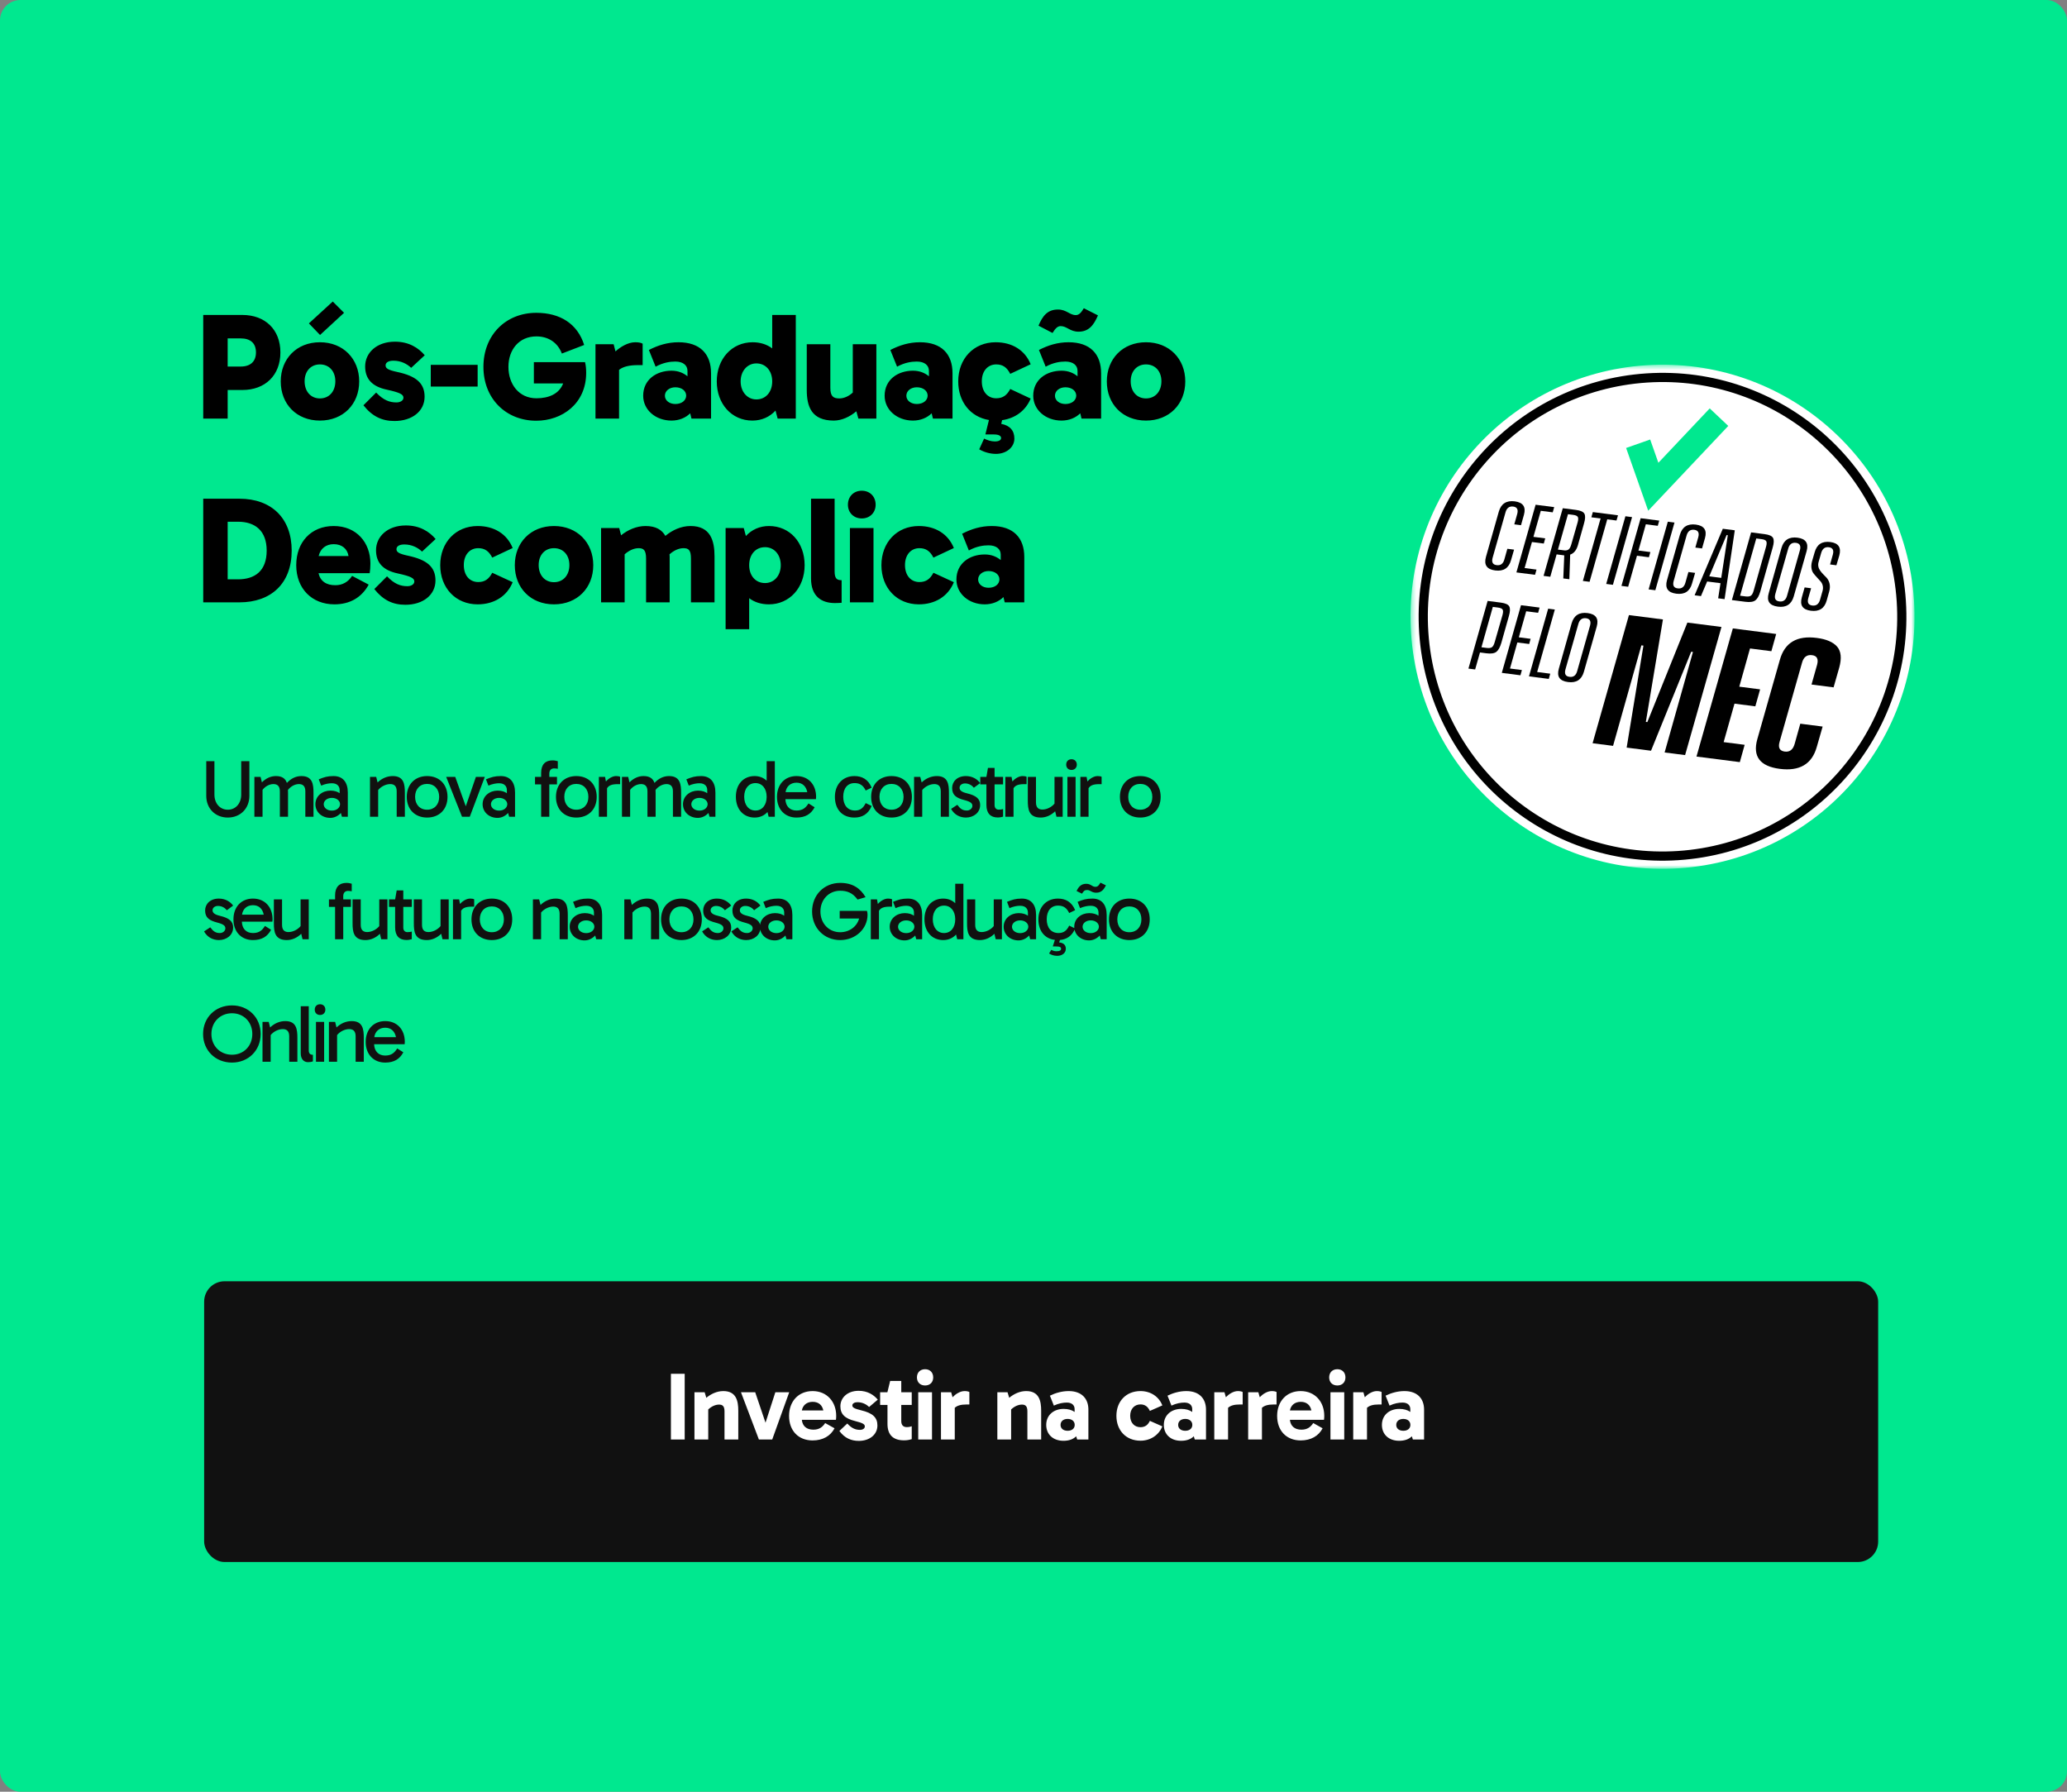 <svg width="405" height="351" viewBox="0 0 405 351" fill="none" xmlns="http://www.w3.org/2000/svg">
<rect x="0" y="0" width="405" height="351" fill="#808080" stroke="none"/>
<rect width="405" height="351" rx="4" fill="#00E88F"/>
<path d="M44.638 158.624C43.102 158.624 42.014 157.392 42.014 155.664V149.12H40.414V155.904C40.414 158.384 42.174 160.16 44.638 160.16C47.102 160.16 48.862 158.384 48.862 155.904V149.12H47.262V155.664C47.262 157.392 46.174 158.624 44.638 158.624ZM54.066 152.032C53.026 152.032 52.098 152.48 51.314 153.264L51.058 152.192H49.842V160H51.442V154.736C51.938 154.08 52.754 153.6 53.57 153.6C54.258 153.6 54.834 153.904 54.834 155.008V160H56.434V155.344C56.434 155.136 56.434 154.944 56.418 154.752C56.914 154.096 57.746 153.6 58.562 153.6C59.25 153.6 59.826 153.904 59.826 155.008V160H61.426V155.344C61.426 153.68 61.266 152.032 59.058 152.032C57.97 152.032 57.01 152.512 56.21 153.376C55.938 152.576 55.346 152.032 54.066 152.032ZM68.148 160V155.248C68.148 153.248 67.189 152.032 65.349 152.032C64.132 152.032 63.492 152.256 62.453 152.672L62.932 153.904C63.7 153.568 64.436 153.44 65.028 153.44C66.148 153.44 66.549 154.112 66.549 154.768V155.392C66.148 155.104 65.573 154.88 64.74 154.88C63.188 154.88 61.797 155.92 61.797 157.552C61.797 159.072 63.044 160.224 64.709 160.224C65.525 160.224 66.26 159.84 66.788 159.264L66.996 160H68.148ZM65.028 156.304C65.989 156.304 66.629 156.88 66.629 157.552C66.612 158.224 65.972 158.8 65.028 158.8C64.069 158.8 63.428 158.224 63.428 157.552C63.428 156.88 64.069 156.304 65.028 156.304ZM76.959 152.032C75.855 152.032 74.815 152.48 73.983 153.28L73.711 152.192H72.495V160H74.095V154.768C74.639 154.096 75.583 153.6 76.463 153.6C77.151 153.6 77.727 153.904 77.727 155.008V160H79.327V155.344C79.327 153.68 79.167 152.032 76.959 152.032ZM83.684 152.032C81.3 152.032 79.7 153.664 79.7 156.112C79.7 158.544 81.3 160.16 83.684 160.16C86.084 160.16 87.684 158.544 87.684 156.112C87.684 153.664 86.084 152.032 83.684 152.032ZM83.684 158.624C82.276 158.624 81.332 157.616 81.332 156.096C81.332 154.576 82.276 153.568 83.684 153.568C85.108 153.568 86.052 154.592 86.052 156.112C86.052 157.616 85.108 158.624 83.684 158.624ZM94.991 152.192H93.247L91.263 157.952L89.199 152.192H87.423L90.527 160H92.047L94.991 152.192ZM100.914 160V155.248C100.914 153.248 99.954 152.032 98.114 152.032C96.898 152.032 96.258 152.256 95.218 152.672L95.698 153.904C96.466 153.568 97.202 153.44 97.794 153.44C98.914 153.44 99.314 154.112 99.314 154.768V155.392C98.914 155.104 98.338 154.88 97.506 154.88C95.954 154.88 94.562 155.92 94.562 157.552C94.562 159.072 95.81 160.224 97.474 160.224C98.29 160.224 99.026 159.84 99.554 159.264L99.762 160H100.914ZM97.794 156.304C98.754 156.304 99.394 156.88 99.394 157.552C99.378 158.224 98.738 158.8 97.794 158.8C96.834 158.8 96.194 158.224 96.194 157.552C96.194 156.88 96.834 156.304 97.794 156.304ZM106.029 160H107.629V153.664H109.133V152.192H107.629V151.552C107.629 150.8 108.093 150.528 108.557 150.528C108.861 150.528 109.053 150.56 109.293 150.608V149.12C108.957 149.04 108.733 148.96 108.253 148.96C106.877 148.96 106.029 149.728 106.029 151.424V152.192H104.829V153.664H106.029V160ZM112.918 152.032C110.534 152.032 108.934 153.664 108.934 156.112C108.934 158.544 110.534 160.16 112.918 160.16C115.318 160.16 116.918 158.544 116.918 156.112C116.918 153.664 115.318 152.032 112.918 152.032ZM112.918 158.624C111.51 158.624 110.566 157.616 110.566 156.096C110.566 154.576 111.51 153.568 112.918 153.568C114.342 153.568 115.286 154.592 115.286 156.112C115.286 157.616 114.342 158.624 112.918 158.624ZM118.558 152.192H117.342V160H118.942V154.416C119.278 153.872 119.87 153.616 121.006 153.616H121.502V152.176C121.342 152.08 121.038 152.032 120.718 152.032C119.95 152.032 119.166 152.576 118.718 153.088L118.558 152.192ZM126.091 152.032C125.051 152.032 124.123 152.48 123.339 153.264L123.083 152.192H121.867V160H123.467V154.736C123.963 154.08 124.779 153.6 125.595 153.6C126.283 153.6 126.859 153.904 126.859 155.008V160H128.459V155.344C128.459 155.136 128.459 154.944 128.443 154.752C128.939 154.096 129.771 153.6 130.587 153.6C131.275 153.6 131.851 153.904 131.851 155.008V160H133.451V155.344C133.451 153.68 133.291 152.032 131.083 152.032C129.995 152.032 129.035 152.512 128.235 153.376C127.963 152.576 127.371 152.032 126.091 152.032ZM140.174 160V155.248C140.174 153.248 139.214 152.032 137.374 152.032C136.158 152.032 135.518 152.256 134.478 152.672L134.958 153.904C135.726 153.568 136.462 153.44 137.054 153.44C138.174 153.44 138.574 154.112 138.574 154.768V155.392C138.174 155.104 137.598 154.88 136.766 154.88C135.214 154.88 133.822 155.92 133.822 157.552C133.822 159.072 135.07 160.224 136.734 160.224C137.55 160.224 138.286 159.84 138.814 159.264L139.022 160H140.174ZM137.054 156.304C138.014 156.304 138.654 156.88 138.654 157.552C138.638 158.224 137.998 158.8 137.054 158.8C136.094 158.8 135.454 158.224 135.454 157.552C135.454 156.88 136.094 156.304 137.054 156.304ZM147.864 152.032C145.656 152.032 144.184 153.648 144.184 156.08C144.184 158.528 145.656 160.16 147.864 160.16C148.888 160.16 149.768 159.76 150.376 159.072L150.6 160H151.816V149.12H150.216V152.944C149.624 152.368 148.808 152.032 147.864 152.032ZM148.024 153.408C149.336 153.408 150.216 154.48 150.216 156.096C150.216 157.712 149.336 158.784 148.024 158.784C146.696 158.784 145.816 157.696 145.816 156.08C145.816 154.48 146.696 153.408 148.024 153.408ZM156.064 160.16C157.792 160.16 158.896 159.488 159.616 158.144L158.416 157.392C157.904 158.192 157.328 158.784 156.064 158.784C154.736 158.784 153.936 157.92 153.888 156.56H159.872C159.888 156.4 159.904 156.272 159.904 156.112C159.904 153.664 158.368 152.032 156.064 152.032C153.776 152.032 152.24 153.664 152.24 156.112C152.24 158.544 153.776 160.16 156.064 160.16ZM156.064 153.328C157.248 153.328 157.952 154.064 158.176 155.184H153.92C154.08 154.064 154.88 153.328 156.064 153.328ZM167.539 153.408C168.547 153.44 169.155 153.904 169.619 154.864L170.787 154.304C170.115 152.672 168.899 152.032 167.411 152.032C165.123 152.032 163.587 153.696 163.587 156.096C163.587 158.496 164.963 160.16 167.411 160.16C168.899 160.16 170.115 159.52 170.787 157.888L169.619 157.328C169.155 158.288 168.547 158.784 167.539 158.784C166.051 158.784 165.219 157.696 165.219 156.08C165.219 154.448 166.051 153.36 167.539 153.408ZM174.674 152.032C172.29 152.032 170.69 153.664 170.69 156.112C170.69 158.544 172.29 160.16 174.674 160.16C177.074 160.16 178.674 158.544 178.674 156.112C178.674 153.664 177.074 152.032 174.674 152.032ZM174.674 158.624C173.266 158.624 172.322 157.616 172.322 156.096C172.322 154.576 173.266 153.568 174.674 153.568C176.098 153.568 177.042 154.592 177.042 156.112C177.042 157.616 176.098 158.624 174.674 158.624ZM183.562 152.032C182.458 152.032 181.418 152.48 180.586 153.28L180.314 152.192H179.098V160H180.698V154.768C181.242 154.096 182.186 153.6 183.066 153.6C183.754 153.6 184.33 153.904 184.33 155.008V160H185.93V155.344C185.93 153.68 185.77 152.032 183.562 152.032ZM186.559 154.368C186.559 155.808 187.423 156.336 188.959 156.736C190.191 157.056 190.527 157.376 190.527 157.872C190.527 158.336 190.063 158.784 189.455 158.784C188.607 158.784 188.159 158.448 187.567 157.664L186.351 158.464C187.039 159.696 188.175 160.16 189.263 160.16C190.719 160.16 192.047 159.232 192.047 157.696C192.047 156.528 191.327 155.856 189.455 155.408C188.351 155.152 188.015 154.784 188.015 154.32C188.015 153.792 188.527 153.472 189.071 153.472C189.935 153.472 190.511 153.936 190.815 154.32L192.047 153.408C191.519 152.672 190.559 152.032 189.247 152.032C187.567 152.032 186.559 153.088 186.559 154.368ZM196.537 158.496C196.313 158.56 196.057 158.608 195.689 158.608C195.225 158.608 194.873 158.32 194.873 157.712V153.664H196.537V152.192H194.873V150.432H193.577L193.273 152.192H192.073V153.664H193.273V157.68C193.273 159.376 194.121 160.144 195.497 160.144C195.977 160.144 196.201 160.064 196.537 159.984V158.496ZM198.202 152.192H196.986V160H198.586V154.416C198.922 153.872 199.514 153.616 200.65 153.616H201.146V152.176C200.986 152.08 200.682 152.032 200.362 152.032C199.594 152.032 198.81 152.576 198.362 153.088L198.202 152.192ZM203.913 160.16C204.953 160.16 205.945 159.712 206.745 158.928L207.001 160H208.217V152.192H206.617V157.424C206.073 158.096 205.129 158.592 204.249 158.592C203.561 158.592 202.985 158.288 202.985 157.184V152.192H201.385V156.848C201.385 158.512 201.561 160.16 203.913 160.16ZM208.907 149.792C208.907 150.4 209.307 150.832 209.947 150.832C210.571 150.832 210.987 150.4 210.987 149.792C210.987 149.168 210.571 148.736 209.947 148.736C209.307 148.736 208.907 149.168 208.907 149.792ZM210.747 160V152.192H209.147V160H210.747ZM212.902 152.192H211.686V160H213.286V154.416C213.622 153.872 214.214 153.616 215.35 153.616H215.846V152.176C215.686 152.08 215.382 152.032 215.062 152.032C214.294 152.032 213.51 152.576 213.062 153.088L212.902 152.192ZM223.415 152.032C221.031 152.032 219.431 153.664 219.431 156.112C219.431 158.544 221.031 160.16 223.415 160.16C225.815 160.16 227.415 158.544 227.415 156.112C227.415 153.664 225.815 152.032 223.415 152.032ZM223.415 158.624C222.007 158.624 221.063 157.616 221.063 156.096C221.063 154.576 222.007 153.568 223.415 153.568C224.839 153.568 225.783 154.592 225.783 156.112C225.783 157.616 224.839 158.624 223.415 158.624ZM40.19 178.368C40.19 179.808 41.054 180.336 42.59 180.736C43.822 181.056 44.158 181.376 44.158 181.872C44.158 182.336 43.694 182.784 43.086 182.784C42.238 182.784 41.79 182.448 41.198 181.664L39.982 182.464C40.67 183.696 41.806 184.16 42.894 184.16C44.35 184.16 45.678 183.232 45.678 181.696C45.678 180.528 44.958 179.856 43.086 179.408C41.982 179.152 41.646 178.784 41.646 178.32C41.646 177.792 42.158 177.472 42.702 177.472C43.566 177.472 44.142 177.936 44.446 178.32L45.678 177.408C45.15 176.672 44.19 176.032 42.878 176.032C41.198 176.032 40.19 177.088 40.19 178.368ZM49.564 184.16C51.292 184.16 52.396 183.488 53.116 182.144L51.916 181.392C51.404 182.192 50.828 182.784 49.564 182.784C48.236 182.784 47.436 181.92 47.388 180.56H53.372C53.388 180.4 53.404 180.272 53.404 180.112C53.404 177.664 51.868 176.032 49.564 176.032C47.276 176.032 45.74 177.664 45.74 180.112C45.74 182.544 47.276 184.16 49.564 184.16ZM49.564 177.328C50.748 177.328 51.452 178.064 51.676 179.184H47.42C47.58 178.064 48.38 177.328 49.564 177.328ZM56.191 184.16C57.231 184.16 58.223 183.712 59.023 182.928L59.279 184H60.495V176.192H58.895V181.424C58.351 182.096 57.407 182.592 56.527 182.592C55.839 182.592 55.263 182.288 55.263 181.184V176.192H53.663V180.848C53.663 182.512 53.839 184.16 56.191 184.16ZM65.654 184H67.254V177.664H68.758V176.192H67.254V175.552C67.254 174.8 67.718 174.528 68.182 174.528C68.486 174.528 68.678 174.56 68.918 174.608V173.12C68.582 173.04 68.358 172.96 67.878 172.96C66.502 172.96 65.654 173.728 65.654 175.424V176.192H64.454V177.664H65.654V184ZM71.609 184.16C72.649 184.16 73.641 183.712 74.441 182.928L74.697 184H75.913V176.192H74.313V181.424C73.769 182.096 72.825 182.592 71.945 182.592C71.257 182.592 70.681 182.288 70.681 181.184V176.192H69.081V180.848C69.081 182.512 69.257 184.16 71.609 184.16ZM80.684 182.496C80.46 182.56 80.204 182.608 79.836 182.608C79.372 182.608 79.02 182.32 79.02 181.712V177.664H80.684V176.192H79.02V174.432H77.724L77.42 176.192H76.22V177.664H77.42V181.68C77.42 183.376 78.268 184.144 79.644 184.144C80.124 184.144 80.348 184.064 80.684 183.984V182.496ZM83.612 184.16C84.653 184.16 85.644 183.712 86.445 182.928L86.701 184H87.916V176.192H86.317V181.424C85.772 182.096 84.829 182.592 83.948 182.592C83.26 182.592 82.684 182.288 82.684 181.184V176.192H81.085V180.848C81.085 182.512 81.26 184.16 83.612 184.16ZM89.967 176.192H88.751V184H90.351V178.416C90.687 177.872 91.279 177.616 92.415 177.616H92.911V176.176C92.751 176.08 92.447 176.032 92.127 176.032C91.359 176.032 90.575 176.576 90.127 177.088L89.967 176.192ZM96.362 176.032C93.978 176.032 92.378 177.664 92.378 180.112C92.378 182.544 93.978 184.16 96.362 184.16C98.762 184.16 100.362 182.544 100.362 180.112C100.362 177.664 98.762 176.032 96.362 176.032ZM96.362 182.624C94.954 182.624 94.01 181.616 94.01 180.096C94.01 178.576 94.954 177.568 96.362 177.568C97.786 177.568 98.73 178.592 98.73 180.112C98.73 181.616 97.786 182.624 96.362 182.624ZM108.884 176.032C107.78 176.032 106.74 176.48 105.908 177.28L105.636 176.192H104.42V184H106.02V178.768C106.564 178.096 107.508 177.6 108.388 177.6C109.076 177.6 109.652 177.904 109.652 179.008V184H111.252V179.344C111.252 177.68 111.092 176.032 108.884 176.032ZM117.977 184V179.248C117.977 177.248 117.017 176.032 115.177 176.032C113.961 176.032 113.321 176.256 112.281 176.672L112.761 177.904C113.529 177.568 114.265 177.44 114.857 177.44C115.977 177.44 116.377 178.112 116.377 178.768V179.392C115.977 179.104 115.401 178.88 114.569 178.88C113.017 178.88 111.625 179.92 111.625 181.552C111.625 183.072 112.873 184.224 114.537 184.224C115.353 184.224 116.089 183.84 116.617 183.264L116.825 184H117.977ZM114.857 180.304C115.817 180.304 116.457 180.88 116.457 181.552C116.441 182.224 115.801 182.8 114.857 182.8C113.897 182.8 113.257 182.224 113.257 181.552C113.257 180.88 113.897 180.304 114.857 180.304ZM126.787 176.032C125.683 176.032 124.643 176.48 123.811 177.28L123.539 176.192H122.323V184H123.923V178.768C124.467 178.096 125.411 177.6 126.291 177.6C126.979 177.6 127.555 177.904 127.555 179.008V184H129.155V179.344C129.155 177.68 128.995 176.032 126.787 176.032ZM133.512 176.032C131.128 176.032 129.528 177.664 129.528 180.112C129.528 182.544 131.128 184.16 133.512 184.16C135.912 184.16 137.512 182.544 137.512 180.112C137.512 177.664 135.912 176.032 133.512 176.032ZM133.512 182.624C132.104 182.624 131.16 181.616 131.16 180.096C131.16 178.576 132.104 177.568 133.512 177.568C134.936 177.568 135.88 178.592 135.88 180.112C135.88 181.616 134.936 182.624 133.512 182.624ZM137.778 178.368C137.778 179.808 138.642 180.336 140.178 180.736C141.41 181.056 141.746 181.376 141.746 181.872C141.746 182.336 141.282 182.784 140.674 182.784C139.826 182.784 139.378 182.448 138.786 181.664L137.57 182.464C138.258 183.696 139.394 184.16 140.482 184.16C141.938 184.16 143.266 183.232 143.266 181.696C143.266 180.528 142.546 179.856 140.674 179.408C139.57 179.152 139.234 178.784 139.234 178.32C139.234 177.792 139.746 177.472 140.29 177.472C141.154 177.472 141.73 177.936 142.034 178.32L143.266 177.408C142.738 176.672 141.778 176.032 140.466 176.032C138.786 176.032 137.778 177.088 137.778 178.368ZM143.506 178.368C143.506 179.808 144.37 180.336 145.906 180.736C147.138 181.056 147.474 181.376 147.474 181.872C147.474 182.336 147.01 182.784 146.402 182.784C145.554 182.784 145.106 182.448 144.514 181.664L143.298 182.464C143.986 183.696 145.122 184.16 146.21 184.16C147.666 184.16 148.994 183.232 148.994 181.696C148.994 180.528 148.274 179.856 146.402 179.408C145.298 179.152 144.962 178.784 144.962 178.32C144.962 177.792 145.474 177.472 146.018 177.472C146.882 177.472 147.458 177.936 147.762 178.32L148.994 177.408C148.466 176.672 147.506 176.032 146.194 176.032C144.514 176.032 143.506 177.088 143.506 178.368ZM155.252 184V179.248C155.252 177.248 154.292 176.032 152.452 176.032C151.236 176.032 150.596 176.256 149.556 176.672L150.036 177.904C150.804 177.568 151.54 177.44 152.132 177.44C153.252 177.44 153.652 178.112 153.652 178.768V179.392C153.252 179.104 152.676 178.88 151.844 178.88C150.292 178.88 148.9 179.92 148.9 181.552C148.9 183.072 150.148 184.224 151.812 184.224C152.628 184.224 153.364 183.84 153.892 183.264L154.1 184H155.252ZM152.132 180.304C153.092 180.304 153.732 180.88 153.732 181.552C153.716 182.224 153.076 182.8 152.132 182.8C151.172 182.8 150.532 182.224 150.532 181.552C150.532 180.88 151.172 180.304 152.132 180.304ZM169.982 179.2C169.982 178.976 169.934 178.608 169.87 178.432H164.526V179.936H168.334C167.902 181.536 166.398 182.624 164.622 182.624C162.414 182.624 160.75 180.912 160.75 178.56C160.75 176.208 162.414 174.496 164.622 174.496C165.934 174.496 167.054 174.88 168.03 176.224L169.598 175.76C168.59 174.048 167.102 172.96 164.622 172.96C161.47 172.96 159.118 175.328 159.118 178.56C159.118 181.776 161.47 184.16 164.622 184.16C167.678 184.16 169.982 181.92 169.982 179.2ZM171.839 176.192H170.623V184H172.223V178.416C172.559 177.872 173.151 177.616 174.287 177.616H174.783V176.176C174.623 176.08 174.319 176.032 173.999 176.032C173.231 176.032 172.447 176.576 171.999 177.088L171.839 176.192ZM180.68 184V179.248C180.68 177.248 179.72 176.032 177.88 176.032C176.664 176.032 176.024 176.256 174.984 176.672L175.464 177.904C176.232 177.568 176.968 177.44 177.56 177.44C178.68 177.44 179.08 178.112 179.08 178.768V179.392C178.68 179.104 178.104 178.88 177.272 178.88C175.72 178.88 174.328 179.92 174.328 181.552C174.328 183.072 175.576 184.224 177.24 184.224C178.056 184.224 178.792 183.84 179.32 183.264L179.528 184H180.68ZM177.56 180.304C178.52 180.304 179.16 180.88 179.16 181.552C179.144 182.224 178.504 182.8 177.56 182.8C176.6 182.8 175.96 182.224 175.96 181.552C175.96 180.88 176.6 180.304 177.56 180.304ZM184.814 176.032C182.606 176.032 181.134 177.648 181.134 180.08C181.134 182.528 182.606 184.16 184.814 184.16C185.838 184.16 186.718 183.76 187.326 183.072L187.55 184H188.766V173.12H187.166V176.944C186.574 176.368 185.758 176.032 184.814 176.032ZM184.974 177.408C186.286 177.408 187.166 178.48 187.166 180.096C187.166 181.712 186.286 182.784 184.974 182.784C183.646 182.784 182.766 181.696 182.766 180.08C182.766 178.48 183.646 177.408 184.974 177.408ZM192.006 184.16C193.046 184.16 194.038 183.712 194.838 182.928L195.094 184H196.31V176.192H194.71V181.424C194.166 182.096 193.222 182.592 192.342 182.592C191.654 182.592 191.078 182.288 191.078 181.184V176.192H189.478V180.848C189.478 182.512 189.654 184.16 192.006 184.16ZM203.005 184V179.248C203.005 177.248 202.045 176.032 200.205 176.032C198.989 176.032 198.349 176.256 197.309 176.672L197.789 177.904C198.557 177.568 199.293 177.44 199.885 177.44C201.005 177.44 201.405 178.112 201.405 178.768V179.392C201.005 179.104 200.429 178.88 199.597 178.88C198.045 178.88 196.653 179.92 196.653 181.552C196.653 183.072 197.901 184.224 199.565 184.224C200.381 184.224 201.117 183.84 201.645 183.264L201.853 184H203.005ZM199.885 180.304C200.845 180.304 201.485 180.88 201.485 181.552C201.469 182.224 200.829 182.8 199.885 182.8C198.925 182.8 198.285 182.224 198.285 181.552C198.285 180.88 198.925 180.304 199.885 180.304ZM207.155 187.248C208.067 187.248 208.835 186.736 208.835 185.856C208.835 185.232 208.483 184.704 207.523 184.624L207.683 184.144C208.979 184.032 210.051 183.376 210.659 181.888L209.491 181.328C209.027 182.288 208.419 182.784 207.411 182.784C205.923 182.784 205.091 181.696 205.091 180.08C205.091 178.448 205.923 177.36 207.411 177.408C208.419 177.44 209.027 177.904 209.491 178.864L210.659 178.304C209.987 176.672 208.771 176.032 207.283 176.032C204.995 176.032 203.459 177.696 203.459 180.096C203.459 182.288 204.611 183.872 206.691 184.128L206.275 185.408H206.899C207.683 185.408 207.907 185.552 207.907 185.888C207.907 186.128 207.699 186.352 206.995 186.352C206.579 186.352 206.259 186.224 205.987 186.08L205.555 186.784C205.971 187.056 206.483 187.248 207.155 187.248ZM214.804 174.88C215.828 174.88 216.308 174.208 216.692 173.44L215.62 172.912C215.316 173.408 215.124 173.728 214.628 173.728C213.94 173.728 213.78 173.136 212.82 173.136C211.796 173.136 211.316 173.776 210.932 174.544L212.004 175.072C212.308 174.576 212.5 174.352 212.996 174.352C213.684 174.352 213.844 174.88 214.804 174.88ZM216.836 184V179.248C216.836 177.248 215.876 176.032 214.036 176.032C212.82 176.032 212.18 176.256 211.14 176.672L211.62 177.904C212.388 177.568 213.124 177.44 213.716 177.44C214.836 177.44 215.236 178.112 215.236 178.768V179.392C214.836 179.104 214.26 178.88 213.428 178.88C211.876 178.88 210.484 179.92 210.484 181.552C210.484 183.072 211.732 184.224 213.396 184.224C214.212 184.224 214.948 183.84 215.476 183.264L215.684 184H216.836ZM213.716 180.304C214.676 180.304 215.316 180.88 215.316 181.552C215.3 182.224 214.66 182.8 213.716 182.8C212.756 182.8 212.116 182.224 212.116 181.552C212.116 180.88 212.756 180.304 213.716 180.304ZM221.274 176.032C218.89 176.032 217.29 177.664 217.29 180.112C217.29 182.544 218.89 184.16 221.274 184.16C223.674 184.16 225.274 182.544 225.274 180.112C225.274 177.664 223.674 176.032 221.274 176.032ZM221.274 182.624C219.866 182.624 218.922 181.616 218.922 180.096C218.922 178.576 219.866 177.568 221.274 177.568C222.698 177.568 223.642 178.592 223.642 180.112C223.642 181.616 222.698 182.624 221.274 182.624ZM39.79 202.56C39.79 205.776 42.206 208.16 45.454 208.16C48.67 208.16 51.07 205.776 51.07 202.56C51.07 199.328 48.67 196.96 45.454 196.96C42.206 196.96 39.79 199.328 39.79 202.56ZM41.422 202.56C41.422 200.208 43.15 198.496 45.454 198.496C47.742 198.496 49.438 200.208 49.438 202.56C49.438 204.912 47.742 206.624 45.454 206.624C43.15 206.624 41.422 204.912 41.422 202.56ZM55.9 200.032C54.796 200.032 53.756 200.48 52.924 201.28L52.652 200.192H51.436V208H53.036V202.768C53.58 202.096 54.524 201.6 55.404 201.6C56.092 201.6 56.668 201.904 56.668 203.008V208H58.268V203.344C58.268 201.68 58.108 200.032 55.9 200.032ZM61.312 207.92V206.64C60.88 206.64 60.496 206.448 60.496 205.792V197.12H58.928V206.352C58.928 207.472 59.52 208.08 60.352 208.08C60.704 208.08 61.04 208.032 61.312 207.92ZM61.67 197.792C61.67 198.4 62.07 198.832 62.71 198.832C63.334 198.832 63.75 198.4 63.75 197.792C63.75 197.168 63.334 196.736 62.71 196.736C62.07 196.736 61.67 197.168 61.67 197.792ZM63.51 208V200.192H61.91V208H63.51ZM68.912 200.032C67.808 200.032 66.768 200.48 65.936 201.28L65.664 200.192H64.448V208H66.048V202.768C66.592 202.096 67.536 201.6 68.416 201.6C69.104 201.6 69.68 201.904 69.68 203.008V208H71.28V203.344C71.28 201.68 71.12 200.032 68.912 200.032ZM75.477 208.16C77.205 208.16 78.309 207.488 79.029 206.144L77.829 205.392C77.317 206.192 76.741 206.784 75.477 206.784C74.149 206.784 73.349 205.92 73.301 204.56H79.285C79.301 204.4 79.317 204.272 79.317 204.112C79.317 201.664 77.781 200.032 75.477 200.032C73.189 200.032 71.653 201.664 71.653 204.112C71.653 206.544 73.189 208.16 75.477 208.16ZM75.477 201.328C76.661 201.328 77.365 202.064 77.589 203.184H73.333C73.493 202.064 74.293 201.328 75.477 201.328Z" fill="#111110"/>
<rect x="40" y="251" width="328" height="55" rx="4" fill="#111111"/>
<path d="M134.157 269.13H131.457V282H134.157V269.13ZM141.722 272.514C140.462 272.514 139.31 273.072 138.392 273.828L138.068 272.748H136.07V282H138.77V276.114C139.364 275.538 140.156 275.16 140.876 275.16C141.524 275.16 141.956 275.412 141.956 276.474V282H144.656V276.366C144.656 274.404 144.242 272.514 141.722 272.514ZM149.991 278.706L147.975 272.748H145.185L148.695 282H151.305L154.635 272.748H151.917L149.991 278.706ZM163.841 277.356C163.841 274.62 162.041 272.514 159.215 272.514C156.443 272.514 154.607 274.53 154.607 277.374C154.607 280.29 156.443 282.18 159.215 282.18C161.231 282.18 162.725 281.316 163.517 279.804L161.681 278.778C161.195 279.516 160.565 280.074 159.359 280.074C158.045 280.074 157.235 279.372 157.109 278.148H163.787C163.823 277.95 163.841 277.68 163.841 277.356ZM159.233 274.62C160.421 274.62 161.105 275.286 161.321 276.312H157.109C157.307 275.268 158.081 274.62 159.233 274.62ZM168.28 282.27C170.35 282.27 171.916 281.064 171.916 279.246C171.916 277.68 170.998 276.816 168.712 276.276C167.362 275.952 167.002 275.718 167.002 275.322C167.002 274.926 167.452 274.692 168.01 274.692C168.982 274.692 169.774 275.124 170.296 275.628L171.988 274.188C171.196 273.252 169.99 272.46 168.244 272.46C166.012 272.46 164.662 273.846 164.662 275.484C164.662 277.068 165.58 277.896 167.542 278.382C169.108 278.778 169.45 279.012 169.45 279.444C169.45 279.822 169.072 280.11 168.496 280.11C167.578 280.11 166.84 279.768 166.012 278.868L164.464 280.326C165.508 281.748 166.804 282.27 168.28 282.27ZM178.642 272.748H176.59V270.534H174.412L173.872 272.748H172.45V275.232H173.89V278.94C173.89 281.208 175.114 282.162 177.13 282.162C177.76 282.162 178.174 282.072 178.642 281.928V279.408C178.408 279.498 178.066 279.57 177.67 279.57C177.022 279.57 176.59 279.228 176.59 278.382V275.232H178.642V272.748ZM179.662 269.832C179.662 270.786 180.292 271.416 181.264 271.416C182.218 271.416 182.848 270.786 182.848 269.832C182.848 268.878 182.218 268.23 181.264 268.23C180.292 268.23 179.662 268.878 179.662 269.832ZM182.614 272.748H179.914V282H182.614V272.748ZM188.998 272.514C188.098 272.514 187.198 273.126 186.64 273.72L186.37 272.748H184.372V282H187.072V275.79C187.558 275.34 188.296 275.142 189.322 275.142H189.934V272.694C189.736 272.586 189.394 272.514 188.998 272.514ZM201.068 272.514C199.808 272.514 198.656 273.072 197.738 273.828L197.414 272.748H195.416V282H198.116V276.114C198.71 275.538 199.502 275.16 200.222 275.16C200.87 275.16 201.302 275.412 201.302 276.474V282H204.002V276.366C204.002 274.404 203.588 272.514 201.068 272.514ZM209.404 272.514C208.09 272.514 206.812 272.874 205.714 273.414L206.488 275.358C207.442 274.908 208.342 274.764 209.026 274.764C210.106 274.764 210.556 275.358 210.556 276.042V276.6C209.998 276.204 209.278 276.006 208.396 276.006C206.47 276.006 204.994 277.212 204.994 279.138C204.994 281.01 206.344 282.252 208.378 282.252C209.44 282.252 210.286 281.946 210.862 281.37L211.06 282H213.256V276.15C213.256 274.008 211.96 272.514 209.404 272.514ZM209.188 280.29C208.342 280.29 207.802 279.84 207.802 279.138C207.802 278.436 208.342 277.968 209.188 277.968C210.034 277.968 210.574 278.436 210.574 279.138C210.574 279.84 210.034 280.29 209.188 280.29ZM223.461 282.234C225.459 282.234 227.079 281.1 227.745 279.426L225.297 278.346C224.937 279.138 224.361 279.588 223.461 279.588C222.309 279.588 221.445 278.76 221.445 277.356C221.445 275.97 222.309 275.124 223.461 275.124C224.361 275.124 224.937 275.592 225.297 276.402L227.745 275.322C227.079 273.612 225.477 272.514 223.461 272.514C220.617 272.514 218.745 274.548 218.745 277.356C218.745 280.2 220.617 282.234 223.461 282.234ZM232.447 272.514C231.133 272.514 229.855 272.874 228.757 273.414L229.531 275.358C230.485 274.908 231.385 274.764 232.069 274.764C233.149 274.764 233.599 275.358 233.599 276.042V276.6C233.041 276.204 232.321 276.006 231.439 276.006C229.513 276.006 228.037 277.212 228.037 279.138C228.037 281.01 229.387 282.252 231.421 282.252C232.483 282.252 233.329 281.946 233.905 281.37L234.103 282H236.299V276.15C236.299 274.008 235.003 272.514 232.447 272.514ZM232.231 280.29C231.385 280.29 230.845 279.84 230.845 279.138C230.845 278.436 231.385 277.968 232.231 277.968C233.077 277.968 233.617 278.436 233.617 279.138C233.617 279.84 233.077 280.29 232.231 280.29ZM242.549 272.514C241.649 272.514 240.749 273.126 240.191 273.72L239.921 272.748H237.923V282H240.623V275.79C241.109 275.34 241.847 275.142 242.873 275.142H243.485V272.694C243.287 272.586 242.945 272.514 242.549 272.514ZM249.187 272.514C248.287 272.514 247.387 273.126 246.829 273.72L246.559 272.748H244.561V282H247.261V275.79C247.747 275.34 248.485 275.142 249.511 275.142H250.123V272.694C249.925 272.586 249.583 272.514 249.187 272.514ZM259.471 277.356C259.471 274.62 257.671 272.514 254.845 272.514C252.073 272.514 250.237 274.53 250.237 277.374C250.237 280.29 252.073 282.18 254.845 282.18C256.861 282.18 258.355 281.316 259.147 279.804L257.311 278.778C256.825 279.516 256.195 280.074 254.989 280.074C253.675 280.074 252.865 279.372 252.739 278.148H259.417C259.453 277.95 259.471 277.68 259.471 277.356ZM254.863 274.62C256.051 274.62 256.735 275.286 256.951 276.312H252.739C252.937 275.268 253.711 274.62 254.863 274.62ZM260.434 269.832C260.434 270.786 261.064 271.416 262.036 271.416C262.99 271.416 263.62 270.786 263.62 269.832C263.62 268.878 262.99 268.23 262.036 268.23C261.064 268.23 260.434 268.878 260.434 269.832ZM263.386 272.748H260.686V282H263.386V272.748ZM269.77 272.514C268.87 272.514 267.97 273.126 267.412 273.72L267.142 272.748H265.144V282H267.844V275.79C268.33 275.34 269.068 275.142 270.094 275.142H270.706V272.694C270.508 272.586 270.166 272.514 269.77 272.514ZM275.177 272.514C273.863 272.514 272.585 272.874 271.487 273.414L272.261 275.358C273.215 274.908 274.115 274.764 274.799 274.764C275.879 274.764 276.329 275.358 276.329 276.042V276.6C275.771 276.204 275.051 276.006 274.169 276.006C272.243 276.006 270.767 277.212 270.767 279.138C270.767 281.01 272.117 282.252 274.151 282.252C275.213 282.252 276.059 281.946 276.635 281.37L276.833 282H279.029V276.15C279.029 274.008 277.733 272.514 275.177 272.514ZM274.961 280.29C274.115 280.29 273.575 279.84 273.575 279.138C273.575 278.436 274.115 277.968 274.961 277.968C275.807 277.968 276.347 278.436 276.347 279.138C276.347 279.84 275.807 280.29 274.961 280.29Z" fill="white"/>
<path d="M47.492 76.4C51.944 76.4 54.94 73.544 54.94 69.036C54.94 64.556 51.944 61.7 47.492 61.7H39.82V82H44.608V76.4H47.492ZM47.156 66.292C49.06 66.292 50.152 67.216 50.152 69.036C50.152 70.828 49.06 71.808 47.156 71.808H44.608V66.292H47.156ZM62.708 65.62L67.412 61.28L65.2 59.068L60.524 63.352L62.708 65.62ZM62.68 67.048C58.116 67.048 55.008 70.296 55.008 74.72C55.008 79.172 58.116 82.392 62.68 82.392C67.244 82.392 70.38 79.172 70.38 74.72C70.38 70.296 67.244 67.048 62.68 67.048ZM62.68 78.052C60.888 78.052 59.684 76.68 59.684 74.692C59.684 72.732 60.888 71.388 62.68 71.388C64.5 71.388 65.704 72.732 65.704 74.692C65.704 76.68 64.5 78.052 62.68 78.052ZM71.546 71.78C71.546 74.216 72.889 75.728 75.829 76.344C78.377 76.904 79.049 77.268 79.049 77.912C79.049 78.472 78.433 78.836 77.677 78.836C76.305 78.836 75.129 78.388 73.701 76.904L71.21 79.396C72.918 81.552 74.822 82.476 77.285 82.476C80.757 82.476 83.194 80.544 83.194 77.716C83.194 75.028 81.486 73.656 77.846 72.872C75.998 72.48 75.549 72.144 75.549 71.584C75.549 70.996 76.138 70.66 77.09 70.66C78.546 70.66 79.749 71.276 80.561 72.06L83.222 69.596C81.99 68.14 80.114 66.936 77.397 66.936C73.757 66.936 71.546 69.148 71.546 71.78ZM93.587 75.728V71.472H84.403V75.728H93.587ZM114.852 73.04C114.852 72.284 114.796 71.612 114.628 70.94H104.604V75.112H110.344C109.56 77.156 107.544 78.024 105.108 78.024C101.664 78.024 99.62 75.252 99.62 71.864C99.62 68.532 101.664 65.9 105.108 65.9C107.46 65.9 109.28 67.132 110.092 69.26L114.46 67.58C113.144 63.408 109.728 61.28 105.08 61.28C99.088 61.28 94.72 65.648 94.72 71.864C94.72 78.052 99.088 82.42 105.08 82.42C110.12 82.42 114.852 79.088 114.852 73.04ZM120.233 67.44H116.677V82H121.297V72.452C122.109 71.808 123.341 71.528 124.965 71.528H125.917V67.328C125.609 67.132 125.077 67.048 124.461 67.048C123.033 67.048 121.549 67.972 120.597 68.84L120.233 67.44ZM139.322 82V73.124C139.322 69.344 137.166 67.048 132.938 67.048C130.81 67.048 128.934 67.636 127.142 68.56L128.458 71.836C129.942 71.024 131.286 70.828 132.322 70.828C133.862 70.828 134.702 71.584 134.702 72.648V73.712C133.946 73.096 132.938 72.62 131.566 72.62C128.598 72.62 126.022 74.384 126.022 77.52C126.022 80.32 128.486 82.392 131.566 82.392C133.078 82.392 134.366 81.832 135.234 80.964L135.486 82H139.322ZM132.322 75.868C133.582 75.868 134.45 76.568 134.45 77.52C134.422 78.472 133.554 79.144 132.322 79.144C131.174 79.144 130.278 78.472 130.278 77.52C130.278 76.568 131.174 75.868 132.322 75.868ZM147.469 67.048C143.409 67.048 140.441 70.296 140.441 74.72C140.441 79.144 143.381 82.392 147.413 82.392C149.261 82.392 150.829 81.664 151.949 80.432L152.369 82H155.925V61.7H151.305V68.252C150.269 67.468 148.953 67.048 147.469 67.048ZM148.197 71.192C150.073 71.192 151.305 72.676 151.305 74.72C151.305 76.764 150.073 78.248 148.197 78.248C146.433 78.248 145.117 76.764 145.117 74.72C145.117 72.676 146.433 71.192 148.197 71.192ZM163.367 82.392C164.935 82.392 166.531 81.636 167.791 80.572L168.183 82H171.711V67.44H167.091V76.904C166.307 77.632 165.355 78.052 164.459 78.052C163.255 78.052 162.695 77.632 162.695 75.98V67.44H158.075V76.4C158.075 79.592 158.971 82.392 163.367 82.392ZM186.632 82V73.124C186.632 69.344 184.476 67.048 180.248 67.048C178.12 67.048 176.244 67.636 174.452 68.56L175.768 71.836C177.252 71.024 178.596 70.828 179.632 70.828C181.172 70.828 182.012 71.584 182.012 72.648V73.712C181.256 73.096 180.248 72.62 178.876 72.62C175.908 72.62 173.332 74.384 173.332 77.52C173.332 80.32 175.796 82.392 178.876 82.392C180.388 82.392 181.676 81.832 182.544 80.964L182.796 82H186.632ZM179.632 75.868C180.892 75.868 181.76 76.568 181.76 77.52C181.732 78.472 180.864 79.144 179.632 79.144C178.484 79.144 177.588 78.472 177.588 77.52C177.588 76.568 178.484 75.868 179.632 75.868ZM195.143 88.916C197.215 88.916 198.755 87.6 198.755 85.92C198.755 84.352 197.859 83.344 196.179 83.036L196.347 82.308C198.951 81.944 200.967 80.432 201.947 78.08L197.943 76.204C197.299 77.436 196.487 78.024 195.199 78.024C193.519 78.024 192.371 76.736 192.371 74.692C192.371 72.704 193.519 71.388 195.199 71.388C196.487 71.388 197.299 71.976 197.943 73.236L201.947 71.36C200.827 68.588 198.307 67.048 195.087 67.048C190.775 67.048 187.751 70.268 187.751 74.72C187.751 78.724 190.159 81.692 193.771 82.28L193.071 85.108H194.723C195.703 85.108 196.151 85.388 196.151 85.808C196.151 86.2 195.759 86.48 194.919 86.48C194.163 86.48 193.379 86.2 192.819 85.92L191.867 88.02C192.819 88.58 193.995 88.916 195.143 88.916ZM211.323 64.976C213.367 64.976 214.319 63.66 215.131 61.784L212.359 60.384C211.883 61.168 211.463 61.728 210.791 61.728C209.587 61.728 208.971 60.636 207.291 60.636C205.219 60.636 204.267 61.924 203.483 63.8L206.227 65.228C206.731 64.444 207.151 63.884 207.823 63.884C209.027 63.884 209.643 64.976 211.323 64.976ZM215.747 82V73.124C215.747 69.344 213.591 67.048 209.363 67.048C207.235 67.048 205.359 67.636 203.567 68.56L204.883 71.836C206.367 71.024 207.711 70.828 208.747 70.828C210.287 70.828 211.127 71.584 211.127 72.648V73.712C210.371 73.096 209.363 72.62 207.991 72.62C205.023 72.62 202.447 74.384 202.447 77.52C202.447 80.32 204.911 82.392 207.991 82.392C209.503 82.392 210.791 81.832 211.659 80.964L211.911 82H215.747ZM208.747 75.868C210.007 75.868 210.875 76.568 210.875 77.52C210.847 78.472 209.979 79.144 208.747 79.144C207.599 79.144 206.703 78.472 206.703 77.52C206.703 76.568 207.599 75.868 208.747 75.868ZM224.538 67.048C219.974 67.048 216.866 70.296 216.866 74.72C216.866 79.172 219.974 82.392 224.538 82.392C229.102 82.392 232.238 79.172 232.238 74.72C232.238 70.296 229.102 67.048 224.538 67.048ZM224.538 78.052C222.746 78.052 221.542 76.68 221.542 74.692C221.542 72.732 222.746 71.388 224.538 71.388C226.358 71.388 227.562 72.732 227.562 74.692C227.562 76.68 226.358 78.052 224.538 78.052ZM46.904 118C53.148 118 57.152 114.276 57.152 107.864C57.152 101.508 53.176 97.7 46.932 97.7H39.82V118H46.904ZM46.652 102.208C49.984 102.208 52.252 103.972 52.252 107.864C52.252 111.84 49.956 113.492 46.624 113.492H44.608V102.208H46.652ZM65.519 118.392C68.627 118.392 70.895 116.992 72.239 114.528L68.991 112.82C68.207 114.024 67.087 114.64 65.743 114.64C63.923 114.668 62.747 113.828 62.411 112.288H72.435C72.519 111.812 72.575 111.084 72.575 110.384C72.575 106.324 69.887 103.048 65.379 103.048C60.955 103.048 58.043 106.212 58.043 110.72C58.043 115.312 61.123 118.392 65.519 118.392ZM65.379 106.604C66.947 106.604 68.039 107.444 68.291 108.928H62.439C62.775 107.444 63.895 106.604 65.379 106.604ZM73.678 107.78C73.678 110.216 75.022 111.728 77.962 112.344C80.51 112.904 81.182 113.268 81.182 113.912C81.182 114.472 80.566 114.836 79.81 114.836C78.438 114.836 77.262 114.388 75.834 112.904L73.342 115.396C75.05 117.552 76.954 118.476 79.418 118.476C82.89 118.476 85.326 116.544 85.326 113.716C85.326 111.028 83.618 109.656 79.978 108.872C78.13 108.48 77.682 108.144 77.682 107.584C77.682 106.996 78.27 106.66 79.222 106.66C80.678 106.66 81.882 107.276 82.694 108.06L85.354 105.596C84.122 104.14 82.246 102.936 79.53 102.936C75.89 102.936 73.678 105.148 73.678 107.78ZM93.704 107.388C94.992 107.388 95.804 107.976 96.448 109.236L100.452 107.36C99.332 104.588 96.812 103.048 93.592 103.048C89.28 103.048 86.256 106.268 86.256 110.72C86.256 115.172 89.28 118.392 93.592 118.392C96.784 118.392 99.332 116.824 100.452 114.052L96.448 112.204C95.804 113.436 94.992 114.024 93.704 114.024C92.024 114.024 90.876 112.736 90.876 110.692C90.876 108.704 92.024 107.388 93.704 107.388ZM108.541 103.048C103.977 103.048 100.869 106.296 100.869 110.72C100.869 115.172 103.977 118.392 108.541 118.392C113.105 118.392 116.241 115.172 116.241 110.72C116.241 106.296 113.105 103.048 108.541 103.048ZM108.541 114.052C106.749 114.052 105.545 112.68 105.545 110.692C105.545 108.732 106.749 107.388 108.541 107.388C110.361 107.388 111.565 108.732 111.565 110.692C111.565 112.68 110.361 114.052 108.541 114.052ZM126.478 103.048C124.714 103.048 123.006 103.804 121.69 104.868L121.326 103.44H117.77V118H122.39V108.592C123.202 107.864 124.182 107.388 125.134 107.388C126.114 107.388 126.59 107.78 126.59 109.432V118H131.21V109.012C131.21 108.872 131.182 108.732 131.182 108.592C131.994 107.864 132.974 107.388 133.926 107.388C134.934 107.388 135.382 107.78 135.382 109.432V118H140.002V109.012C140.002 105.96 139.246 103.048 135.298 103.048C133.45 103.048 131.714 103.86 130.37 104.98C129.698 103.804 128.522 103.048 126.478 103.048ZM142.172 123.264H146.792V117.188C147.828 117.972 149.144 118.392 150.656 118.392C154.688 118.392 157.656 115.144 157.656 110.72C157.656 106.268 154.744 103.048 150.684 103.048C148.836 103.048 147.268 103.776 146.148 105.008L145.728 103.44H142.172V123.264ZM149.9 114.22C148.024 114.22 146.792 112.764 146.792 110.72C146.792 108.648 148.024 107.192 149.9 107.192C151.692 107.192 152.98 108.648 152.98 110.72C152.98 112.764 151.692 114.22 149.9 114.22ZM164.903 118.084V113.66C163.979 113.66 163.531 113.352 163.531 111.924V97.7H158.911V113.324C158.911 116.824 160.955 118.14 163.587 118.14C164.007 118.14 164.595 118.112 164.903 118.084ZM166.138 98.876C166.138 100.416 167.258 101.564 168.854 101.564C170.45 101.564 171.57 100.416 171.57 98.876C171.57 97.28 170.45 96.132 168.854 96.132C167.258 96.132 166.138 97.28 166.138 98.876ZM171.15 118V103.44H166.53V118H171.15ZM180.149 107.388C181.437 107.388 182.249 107.976 182.893 109.236L186.897 107.36C185.777 104.588 183.257 103.048 180.037 103.048C175.725 103.048 172.701 106.268 172.701 110.72C172.701 115.172 175.725 118.392 180.037 118.392C183.229 118.392 185.777 116.824 186.897 114.052L182.893 112.204C182.249 113.436 181.437 114.024 180.149 114.024C178.469 114.024 177.321 112.736 177.321 110.692C177.321 108.704 178.469 107.388 180.149 107.388ZM200.697 118V109.124C200.697 105.344 198.541 103.048 194.313 103.048C192.185 103.048 190.309 103.636 188.517 104.56L189.833 107.836C191.317 107.024 192.661 106.828 193.697 106.828C195.237 106.828 196.077 107.584 196.077 108.648V109.712C195.321 109.096 194.313 108.62 192.941 108.62C189.973 108.62 187.397 110.384 187.397 113.52C187.397 116.32 189.861 118.392 192.941 118.392C194.453 118.392 195.741 117.832 196.609 116.964L196.861 118H200.697ZM193.697 111.868C194.957 111.868 195.825 112.568 195.825 113.52C195.797 114.472 194.929 115.144 193.697 115.144C192.549 115.144 191.653 114.472 191.653 113.52C191.653 112.568 192.549 111.868 193.697 111.868Z" fill="black"/>
<mask id="mask0" mask-type="alpha" maskUnits="userSpaceOnUse" x="276" y="71" width="100" height="100">
<path fill-rule="evenodd" clip-rule="evenodd" d="M276.373 71.449H375.125V170.202H276.373V71.449Z" fill="white"/>
</mask>
<g mask="url(#mask0)">
<path d="M375.016 117.573C376.813 144.782 356.211 168.296 329.002 170.093C301.793 171.89 278.279 151.288 276.482 124.079C274.686 96.869 295.287 73.355 322.496 71.558C349.706 69.762 373.22 90.363 375.016 117.573Z" fill="white"/>
</g>
<path fill-rule="evenodd" clip-rule="evenodd" d="M372.53 117.737C374.236 143.573 354.675 165.901 328.838 167.607C303.001 169.313 280.674 149.751 278.968 123.915C277.262 98.078 296.824 75.75 322.66 74.044C348.497 72.339 370.825 91.9 372.53 117.737Z" stroke="black" stroke-width="1.8"/>
<path d="M296.662 107.675L296.062 109.742C295.632 111.289 294.599 111.962 292.964 111.752C291.32 111.541 290.719 110.659 291.149 109.112L293.673 100.22C294.122 98.675 295.164 98.004 296.799 98.214C298.423 98.431 299.026 99.305 298.595 100.851L298.019 102.887L296.704 102.718L297.28 100.682C297.513 99.811 297.25 99.331 296.483 99.233C295.714 99.142 295.211 99.524 294.979 100.387L292.456 109.271C292.224 110.143 292.487 110.623 293.264 110.714C294.031 110.812 294.535 110.431 294.766 109.568L295.347 107.506L296.662 107.675Z" fill="black"/>
<path d="M304.235 100.367L301.898 100.067L300.454 105.168L302.764 105.465L302.486 106.48L300.166 106.182L298.723 111.283L301.06 111.583L300.771 112.605L297.119 112.136L300.881 98.877L304.524 99.345L304.235 100.367Z" fill="black"/>
<path fill-rule="evenodd" clip-rule="evenodd" d="M310.446 100.647C310.245 100.263 309.693 100.008 308.788 99.892L306.204 99.561L302.442 112.819L303.757 112.988L304.998 108.604L306.495 108.797L306.305 113.315L307.492 113.467L307.656 108.648C308.384 108.4 308.891 107.773 309.175 106.786L310.374 102.511C310.622 101.659 310.647 101.032 310.446 100.647ZM309.142 101.259C309.264 101.467 309.255 101.825 309.117 102.324L307.876 106.646C307.609 107.566 307.293 107.858 306.582 107.827L305.257 107.666L307.223 100.733L308.237 100.863C308.721 100.925 309.019 101.059 309.142 101.259Z" fill="black"/>
<path d="M317.025 100.949L316.727 101.97L314.919 101.738L311.455 113.976L310.14 113.807L313.613 101.57L311.805 101.339L312.094 100.316L317.025 100.949Z" fill="black"/>
<path d="M314.714 114.394L318.476 101.135L319.782 101.303L316.029 114.563L314.714 114.394Z" fill="black"/>
<path d="M324.817 103.008L322.479 102.708L321.03 107.852L323.368 108.152L323.08 109.166L320.742 108.865L319.015 114.946L317.7 114.777L321.462 101.518L325.106 101.986L324.817 103.008Z" fill="black"/>
<path d="M323.024 115.46L326.786 102.201L328.091 102.369L324.339 115.629L323.024 115.46Z" fill="black"/>
<path d="M332.136 112.227L331.536 114.294C331.106 115.841 330.073 116.513 328.438 116.304C326.794 116.093 326.193 115.21 326.623 113.664L329.147 104.771C329.596 103.227 330.638 102.556 332.273 102.765C333.897 102.983 334.5 103.856 334.069 105.403L333.493 107.438L332.178 107.269L332.754 105.234C332.987 104.363 332.724 103.883 331.957 103.784C331.188 103.694 330.685 104.076 330.453 104.939L327.93 113.823C327.698 114.695 327.961 115.175 328.738 115.266C329.506 115.364 330.009 114.982 330.24 114.119L330.821 112.058L332.136 112.227Z" fill="black"/>
<path fill-rule="evenodd" clip-rule="evenodd" d="M339.907 103.885L337.56 103.584L332.036 116.617L333.278 116.776L334.49 113.912L337.11 114.248L336.648 117.208L337.908 117.37L339.907 103.885ZM337.254 113.207L334.907 112.906L338.302 104.817L338.54 104.847L337.254 113.207Z" fill="black"/>
<path fill-rule="evenodd" clip-rule="evenodd" d="M347.408 105.39C347.207 105.005 346.655 104.751 345.742 104.634L343.103 104.295L339.341 117.554L341.98 117.892C342.893 118.009 343.546 117.909 343.948 117.602C344.349 117.295 344.666 116.705 344.915 115.853L347.336 107.254C347.585 106.401 347.61 105.775 347.408 105.39ZM346.065 106.014C346.189 106.214 346.18 106.571 346.041 107.079L343.608 115.694C343.467 116.21 343.286 116.537 343.062 116.692C342.838 116.847 342.488 116.898 342.004 116.836L340.945 116.7L344.119 105.485L345.179 105.621C345.645 105.68 345.943 105.815 346.065 106.014Z" fill="black"/>
<path fill-rule="evenodd" clip-rule="evenodd" d="M352.186 105.329C350.552 105.12 349.511 105.782 349.062 107.326L346.557 116.213C346.108 117.757 346.702 118.63 348.355 118.842C349.97 119.058 351.012 118.386 351.461 116.842L353.984 107.958C354.415 106.411 353.812 105.538 352.186 105.329ZM351.871 106.339C352.638 106.438 352.902 106.917 352.669 107.789L350.155 116.675C349.924 117.537 349.42 117.919 348.653 117.821C347.876 117.73 347.612 117.25 347.845 116.378L350.368 107.494C350.599 106.631 351.103 106.249 351.871 106.339Z" fill="black"/>
<path d="M359.818 110.737L358.576 110.578L359.123 108.635C359.353 107.781 359.099 107.301 358.341 107.204C357.574 107.106 357.07 107.488 356.83 108.341L356.341 110.055C355.911 111.452 357.084 112.295 357.874 113.157C358.42 113.753 358.743 114.704 358.407 115.878L357.91 117.652C357.481 119.19 356.449 119.854 354.814 119.644C353.198 119.437 352.613 118.565 353.042 117.027L353.59 115.076L354.86 115.239L354.303 117.189C354.072 118.044 354.326 118.522 355.085 118.62C355.861 118.72 356.373 118.339 356.613 117.486L357.102 115.772C357.322 115.003 357.104 114.31 356.688 113.863C356.485 113.635 356.257 113.388 356.013 113.12C355.76 112.851 355.534 112.586 355.335 112.324C355.128 112.061 354.994 111.729 354.935 111.319C354.867 110.907 354.908 110.449 355.046 109.95L355.561 108.178C355.991 106.64 357.014 105.975 358.629 106.183C360.219 106.386 360.803 107.257 360.392 108.798L359.818 110.737Z" fill="black"/>
<path fill-rule="evenodd" clip-rule="evenodd" d="M295.723 118.806C295.521 118.421 294.969 118.167 294.065 118.051L291.481 117.719L287.719 130.978L289.034 131.147L289.981 127.819L291.259 127.983C292.163 128.099 292.807 127.998 293.21 127.682C293.603 127.365 293.92 126.776 294.169 125.924L295.651 120.67C295.899 119.818 295.924 119.191 295.723 118.806ZM294.419 119.418C294.54 119.626 294.532 119.983 294.394 120.482L292.869 125.783C292.729 126.29 292.547 126.626 292.332 126.782C292.117 126.938 291.767 126.99 291.283 126.928L290.27 126.798L292.5 118.891L293.513 119.021C293.997 119.084 294.296 119.218 294.419 119.418Z" fill="black"/>
<path d="M301.373 120.047L299.035 119.748L297.592 124.849L299.902 125.145L299.624 126.16L297.304 125.862L295.86 130.963L298.198 131.263L297.909 132.286L294.257 131.817L298.018 118.558L301.662 119.026L301.373 120.047Z" fill="black"/>
<path d="M301.184 131.646L303.75 131.976L303.461 132.998L299.58 132.5L303.342 119.241L304.648 119.408L301.184 131.646Z" fill="black"/>
<path fill-rule="evenodd" clip-rule="evenodd" d="M311.066 120.101C309.431 119.891 308.39 120.554 307.941 122.098L305.436 130.984C304.988 132.528 305.581 133.401 307.234 133.613C308.849 133.829 309.891 133.158 310.34 131.614L312.863 122.729C313.293 121.183 312.691 120.309 311.066 120.101ZM310.75 121.11C311.517 121.209 311.78 121.689 311.548 122.561L309.034 131.446C308.803 132.309 308.299 132.691 307.532 132.593C306.755 132.501 306.491 132.021 306.724 131.149L309.247 122.266C309.478 121.403 309.982 121.021 310.75 121.11Z" fill="black"/>
<path d="M312.045 145.598L319.169 120.496L325.828 121.35L322.48 141.419L322.774 141.457L330.619 121.965L337.296 122.821L330.172 147.924L326.159 147.409L331.709 127.722L331.363 127.678L323.496 147.067L318.722 146.455L322.006 126.477L321.608 126.426L316.058 146.113L312.045 145.598Z" fill="black"/>
<path d="M347.076 127.573L342.89 127.035L340.787 134.521L344.869 135.045L343.932 138.371L339.85 137.847L337.723 145.38L341.84 145.908L340.895 149.3L332.402 148.21L339.526 123.107L348.019 124.197L347.076 127.573Z" fill="black"/>
<path d="M357.119 142.334L355.976 146.313C355.033 149.689 352.616 151.119 348.725 150.62C344.85 150.122 343.375 148.193 344.318 144.817L348.74 129.261C349.683 125.885 352.099 124.456 355.989 124.971C357.84 125.208 359.156 125.775 359.955 126.673C360.734 127.585 360.876 128.946 360.381 130.755L359.265 134.655L354.941 134.1L356.035 130.23C356.339 129.093 356.014 128.471 355.046 128.347C354.043 128.218 353.382 128.713 353.077 129.851L348.681 145.344C348.359 146.479 348.701 147.103 349.704 147.232C350.673 147.356 351.317 146.859 351.638 145.723L352.743 141.772L357.119 142.334Z" fill="black"/>
<path d="M320.973 86.928L323.939 95.354L336.813 81.722" stroke="#00E88F" stroke-width="5"/>
</svg>

